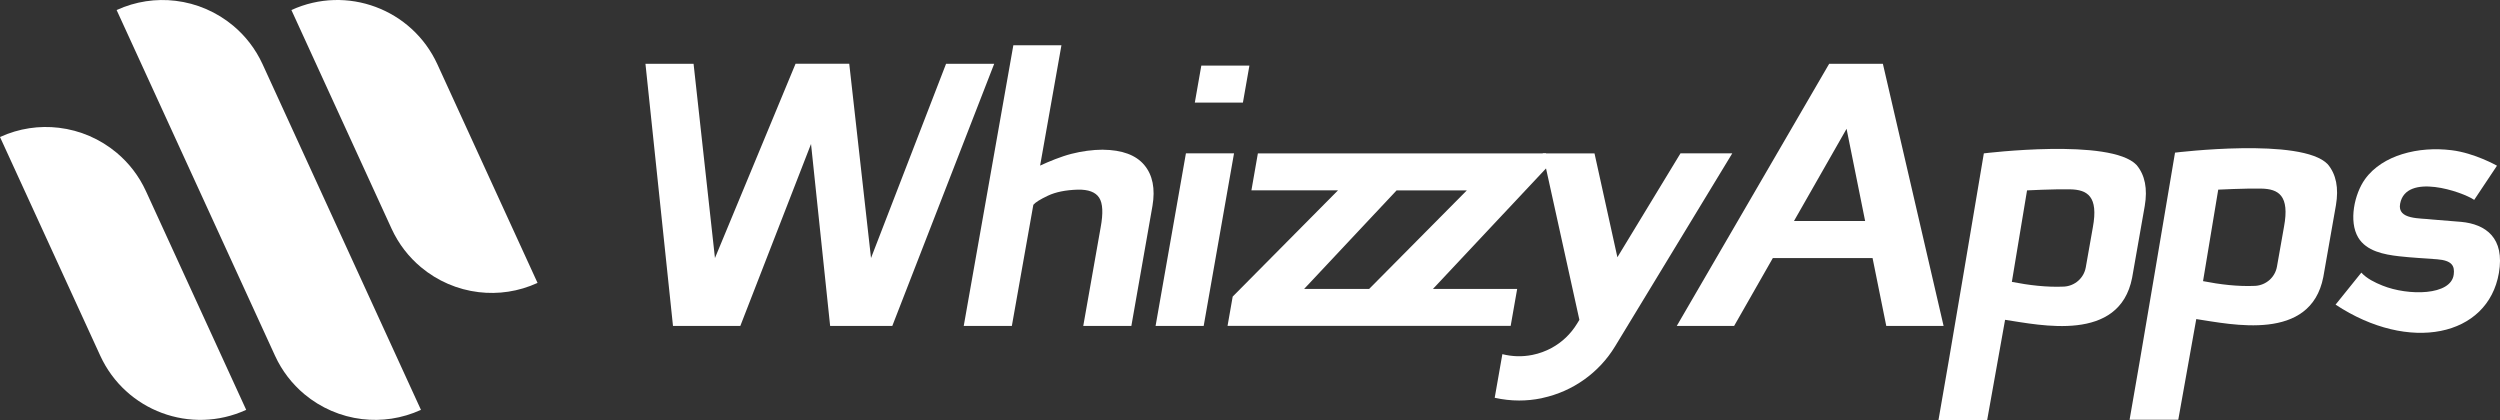 <?xml version="1.0" encoding="utf-8"?>
<!-- Generator: Adobe Illustrator 28.3.0, SVG Export Plug-In . SVG Version: 6.00 Build 0)  -->
<!DOCTYPE svg PUBLIC "-//W3C//DTD SVG 1.1//EN" "http://www.w3.org/Graphics/SVG/1.1/DTD/svg11.dtd">
<svg version="1.1" id="Layer_2_00000109724871375535706430000011428443884462533794_"
	 xmlns="http://www.w3.org/2000/svg" xmlns:xlink="http://www.w3.org/1999/xlink" x="0px" y="0px" viewBox="0 0 1399.18 235.33"
	 style="enable-background:new 0 0 1399.18 235.33;" xml:space="preserve">
<rect x="0" y="0" width="1399.18" height="235.33" fill="#333333" stroke="none"/>
<g id="LOGOS">
	<path style="fill:#FFFFFF;" d="M1195.8,92.37c-14.45-15.3-85.5-6.53-85.5-6.53s-21.17,126.01-25.43,149.48h27.25l10.07-56.33
		c19.71,2.94,64.01,12.95,71.1-23.53l7.07-40.21C1202,105.6,1200.48,97.97,1195.8,92.37L1195.8,92.37z M1167.35,149.64
		c-1.06,5.98-6.09,10.39-12.14,10.76c-9.74,0.45-19.76-0.79-29.23-2.64l8.5-51.21c0,0,14.65-0.75,23.99-0.59
		c9.77,0.16,16.08,3.89,12.83,21.32L1167.35,149.64L1167.35,149.64z"/>
	<polygon style="fill:#FFFFFF;" points="663.73,85.82 646.75,182.4 673.67,182.4 690.65,85.82 	"/>
	<path style="fill:#FFFFFF;" d="M940.51,85.84l-35.3,58.13L892.4,85.84h-28.99L883.94,179l-1.26,2.07c-3.57,5.87-8.49,10.52-14.32,13.68
		c-3.29,1.78-6.86,3.1-10.66,3.87c-5.71,1.16-11.43,0.97-16.87-0.41l-4.29,24.42c4.48,0.99,9.06,1.53,13.66,1.53
		c4.14,0,8.31-0.41,12.42-1.25c0.28-0.06,0.54-0.15,0.82-0.21c16.79-3.64,31.49-14.07,40.42-28.77l65.64-108.1h-28.99L940.51,85.84z
		"/>
	<path style="fill:#FFFFFF;" d="M617.24,83.77c-5.87,0.05-11.73,0.83-17.59,2.33c-5.86,1.5-12.5,4.25-17.53,6.58l11.94-67.35h-26.92
		L539.38,182.4h26.93l12.02-67.77c1.1-1.35,3.82-3.05,8.15-5.1c4.33-2.05,9.9-3.18,16.68-3.39c5.97-0.13,9.97,1.37,12.01,4.51
		s2.31,8.68,0.83,16.63l-9.73,55.13h26.92L645,115.26c1.64-9.65,0.12-17.28-4.56-22.88c-4.68-5.61-12.41-8.47-23.2-8.59V83.77z"/>
	<polygon style="fill:#FFFFFF;" points="672.34,36.72 668.7,57.44 695.62,57.44 699.26,36.72 	"/>
	<path style="fill:#FFFFFF;" d="M865.28,85.84H704l-3.62,20.7h48.45l-58.93,59.45l-2.88,16.4h158.46l3.64-20.7h-47.13l63.29-67.45
		C865.28,94.24,865.28,85.84,865.28,85.84z M766.29,161.7h-36.4l51.75-55.15h39.31l-54.67,55.15H766.29z"/>
	<polygon style="fill:#FFFFFF;" points="487.48,144.42 475.3,35.68 445.25,35.68 400.14,144.42 388.17,35.69 361.24,35.69 376.65,182.4 
		414.34,182.4 453.91,80.58 464.6,182.4 499.4,182.4 556.43,35.69 529.49,35.69 	"/>
	<path style="fill:#FFFFFF;" d="M1023.74,35.69L938.45,182.4h32.1l21.66-37.98h55.81l7.67,37.98h32.08l-33.98-146.71L1023.74,35.69
		L1023.74,35.69z M1004.04,123.69l29.43-51.6l10.39,51.6H1004.04z"/>
	<path style="fill:#FFFFFF;" d="M1377.43,124.17l-16.12-1.31c-6.74-0.88-19.75,0.24-18.03-8.85c3.31-17.53,34.81-6.69,41.46-2.14
		l12.75-19.13c0,0-12.47-7.11-25.45-8.68c-9.2-1.12-18.75-0.54-27.63,2.22c-8.11,2.52-15.83,7.05-20.83,14.06
		c-5.85,8.19-9.19,23.46-3.77,32.57c4.58,7.71,14.58,9.56,22.77,10.5c7.1,0.82,14.27,1.14,21.4,1.7c8.41,0.67,9.9,3.75,9.31,8.5
		c-1.46,11.86-25.41,12.04-39.89,6.22c-4.21-1.69-8.75-3.89-11.83-7.25l-14.42,17.91c41.22,27.22,85.29,17.92,91.41-17.71
		c3.39-19.69-7.38-27.32-21.12-28.61H1377.43z"/>
	<path style="fill:#FFFFFF;" d="M1302.8,91.96c-14.45-15.3-85.5-6.53-85.5-6.53s-21.17,126.01-25.43,149.48h27.25l10.07-56.33
		c19.71,2.94,64.01,12.95,71.1-23.53l7.07-40.21C1309,105.19,1307.48,97.56,1302.8,91.96L1302.8,91.96z M1274.35,149.23
		c-1.06,5.98-6.09,10.39-12.14,10.76c-9.74,0.45-19.76-0.79-29.23-2.64l8.5-51.21c0,0,14.65-0.75,23.99-0.59
		c9.77,0.16,16.08,3.89,12.83,21.32L1274.35,149.23L1274.35,149.23z"/>
	<polygon style="fill:#FFFFFF;" points="98.22,0.44 98.22,0.45 98.23,0.45 	"/>
	<path style="fill:#FFFFFF;" d="M65.27,85.47c-9.21-7.7-20.47-12.55-32.3-13.96C22.08,70.2,10.72,71.78,0,76.68l56.09,122.35
		c14.18,30.94,50.77,44.53,81.7,30.35L81.7,107.03C77.76,98.42,72.07,91.16,65.27,85.47z"/>
	<path style="fill:#FFFFFF;" d="M130.54,14.41c-9.21-7.7-20.47-12.55-32.3-13.96C87.35-0.86,75.99,0.72,65.27,5.62
		c0,0,88.63,193.41,88.63,193.42c3.94,8.61,9.63,15.86,16.43,21.56c9.21,7.7,20.47,12.55,32.3,13.96
		c10.89,1.31,22.25-0.27,32.97-5.17c0,0-88.63-193.41-88.63-193.42C143.03,27.36,137.34,20.1,130.54,14.41L130.54,14.41z"/>
	<path style="fill:#FFFFFF;" d="M244.79,35.99c-14.18-30.96-50.77-44.55-81.7-30.37l56.06,122.37c3.96,8.61,9.65,15.87,16.46,21.56
		c9.21,7.7,20.44,12.55,32.3,13.96c10.89,1.31,22.25-0.27,32.94-5.17L244.79,35.99L244.79,35.99z"/>
</g>
</svg>
